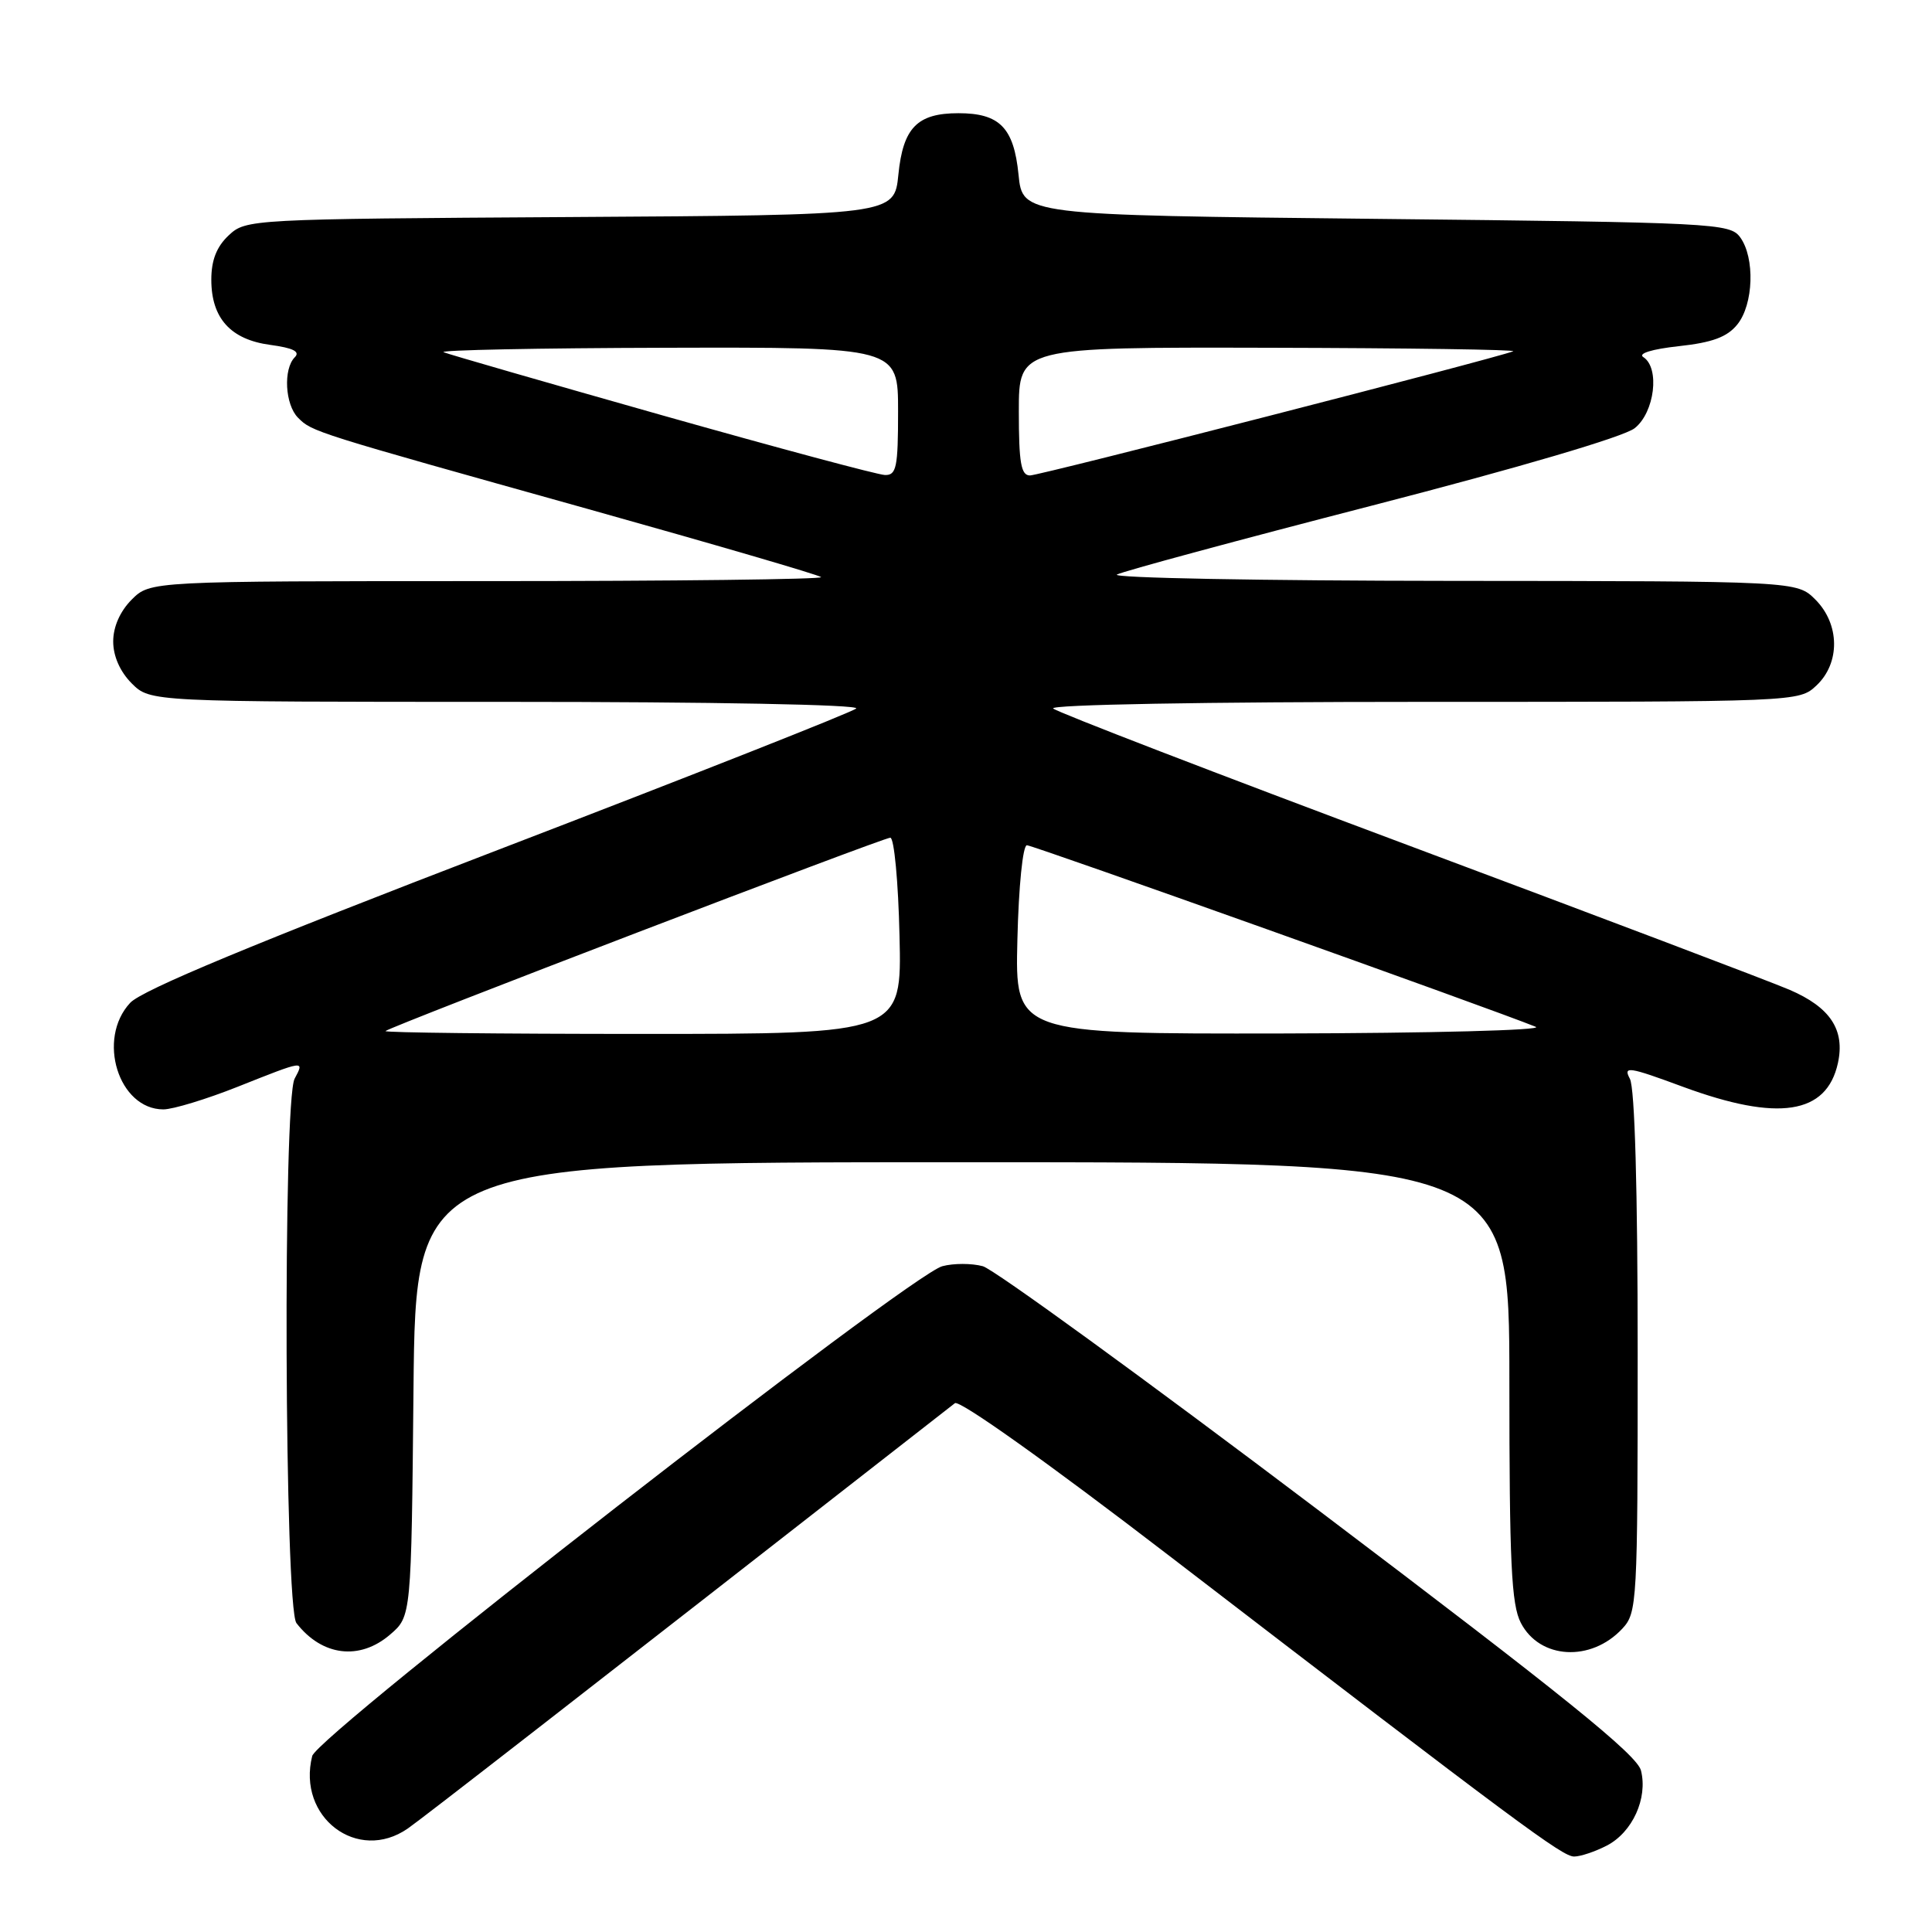 <?xml version="1.0" encoding="UTF-8" standalone="no"?>
<!DOCTYPE svg PUBLIC "-//W3C//DTD SVG 1.1//EN" "http://www.w3.org/Graphics/SVG/1.1/DTD/svg11.dtd" >
<svg xmlns="http://www.w3.org/2000/svg" xmlns:xlink="http://www.w3.org/1999/xlink" version="1.1" viewBox="0 0 256 256">
 <g >
 <path fill="currentColor"
d=" M 212.91 244.55 C 216.31 242.79 218.36 238.28 217.44 234.61 C 216.92 232.53 207.22 224.70 174.83 200.21 C 151.76 182.77 131.69 168.18 130.23 167.78 C 128.76 167.38 126.34 167.38 124.86 167.78 C 120.54 168.93 42.05 229.94 41.37 232.68 C 39.33 240.79 47.38 246.90 54.03 242.29 C 56.02 240.90 74.67 226.41 126.53 185.93 C 127.13 185.46 138.82 193.78 154.93 206.15 C 201.40 241.83 207.02 246.00 208.58 246.00 C 209.42 246.00 211.36 245.35 212.91 244.55 Z  M 51.69 216.59 C 54.50 214.18 54.50 214.18 54.79 184.09 C 55.08 154.00 55.08 154.00 127.54 154.00 C 200.00 154.00 200.00 154.00 200.00 183.05 C 200.00 207.07 200.26 212.61 201.52 215.04 C 204.02 219.87 210.82 220.26 214.97 215.80 C 216.93 213.70 217.00 212.40 217.00 179.25 C 217.00 157.64 216.62 144.16 215.97 142.95 C 215.05 141.23 215.77 141.33 223.04 144.02 C 235.62 148.65 242.03 147.67 243.53 140.88 C 244.50 136.46 242.52 133.47 237.12 131.15 C 234.58 130.06 211.80 121.43 186.50 111.97 C 161.20 102.51 140.07 94.37 139.55 93.88 C 139.00 93.37 159.64 93.00 188.49 93.00 C 238.33 93.00 238.37 93.00 240.69 90.83 C 243.86 87.85 243.79 82.70 240.55 79.45 C 238.09 77.00 238.09 77.00 192.30 76.97 C 167.11 76.95 147.18 76.58 148.00 76.13 C 148.82 75.69 164.06 71.57 181.85 66.98 C 201.33 61.95 215.16 57.88 216.60 56.74 C 219.25 54.66 219.97 48.74 217.75 47.32 C 217.00 46.84 218.89 46.26 222.45 45.87 C 226.89 45.39 228.86 44.66 230.20 43.00 C 232.36 40.34 232.56 34.15 230.58 31.44 C 229.22 29.58 227.23 29.48 182.33 29.00 C 135.50 28.50 135.50 28.50 134.96 23.14 C 134.34 16.92 132.46 15.00 127.00 15.00 C 121.54 15.00 119.66 16.92 119.04 23.14 C 118.50 28.50 118.50 28.50 75.55 28.76 C 33.08 29.02 32.58 29.05 30.30 31.19 C 28.70 32.69 28.00 34.48 28.00 37.06 C 28.00 42.17 30.56 45.00 35.82 45.70 C 38.85 46.11 39.81 46.59 39.06 47.34 C 37.51 48.89 37.77 53.62 39.49 55.35 C 41.37 57.23 41.42 57.24 77.89 67.44 C 94.60 72.12 108.51 76.18 108.80 76.47 C 109.09 76.76 89.21 77.00 64.62 77.00 C 19.91 77.00 19.91 77.00 17.45 79.45 C 15.91 81.00 15.00 83.05 15.00 85.00 C 15.00 86.95 15.91 89.00 17.45 90.55 C 19.91 93.00 19.91 93.00 67.15 93.00 C 94.43 93.00 114.00 93.37 113.45 93.88 C 112.93 94.36 91.58 102.79 66.00 112.61 C 33.63 125.04 18.82 131.19 17.25 132.88 C 12.79 137.66 15.70 147.00 21.65 147.00 C 22.91 147.00 27.35 145.65 31.50 144.00 C 40.43 140.45 40.36 140.46 39.04 142.93 C 37.47 145.87 37.70 213.02 39.28 215.07 C 42.67 219.45 47.66 220.06 51.69 216.59 Z  M 51.08 136.62 C 51.79 135.98 117.00 111.00 117.97 111.00 C 118.48 111.00 119.03 116.85 119.19 124.00 C 119.50 137.00 119.50 137.00 85.08 137.00 C 66.15 137.00 50.85 136.83 51.08 136.62 Z  M 134.81 124.50 C 134.98 117.41 135.53 112.00 136.07 112.00 C 136.88 112.00 197.56 133.65 203.50 136.06 C 204.60 136.51 189.53 136.90 170.00 136.94 C 134.50 137.00 134.50 137.00 134.81 124.50 Z  M 87.78 55.04 C 72.53 50.72 59.48 46.96 58.78 46.67 C 58.08 46.39 71.34 46.12 88.25 46.08 C 119.00 46.00 119.00 46.00 119.00 54.50 C 119.00 61.95 118.78 62.99 117.25 62.94 C 116.29 62.91 103.03 59.35 87.78 55.04 Z  M 135.00 54.50 C 135.00 46.00 135.00 46.00 168.25 46.08 C 186.54 46.12 201.05 46.33 200.50 46.55 C 197.98 47.53 137.79 63.00 136.48 63.00 C 135.29 63.00 135.00 61.33 135.00 54.50 Z "/>
</g>
</svg>
